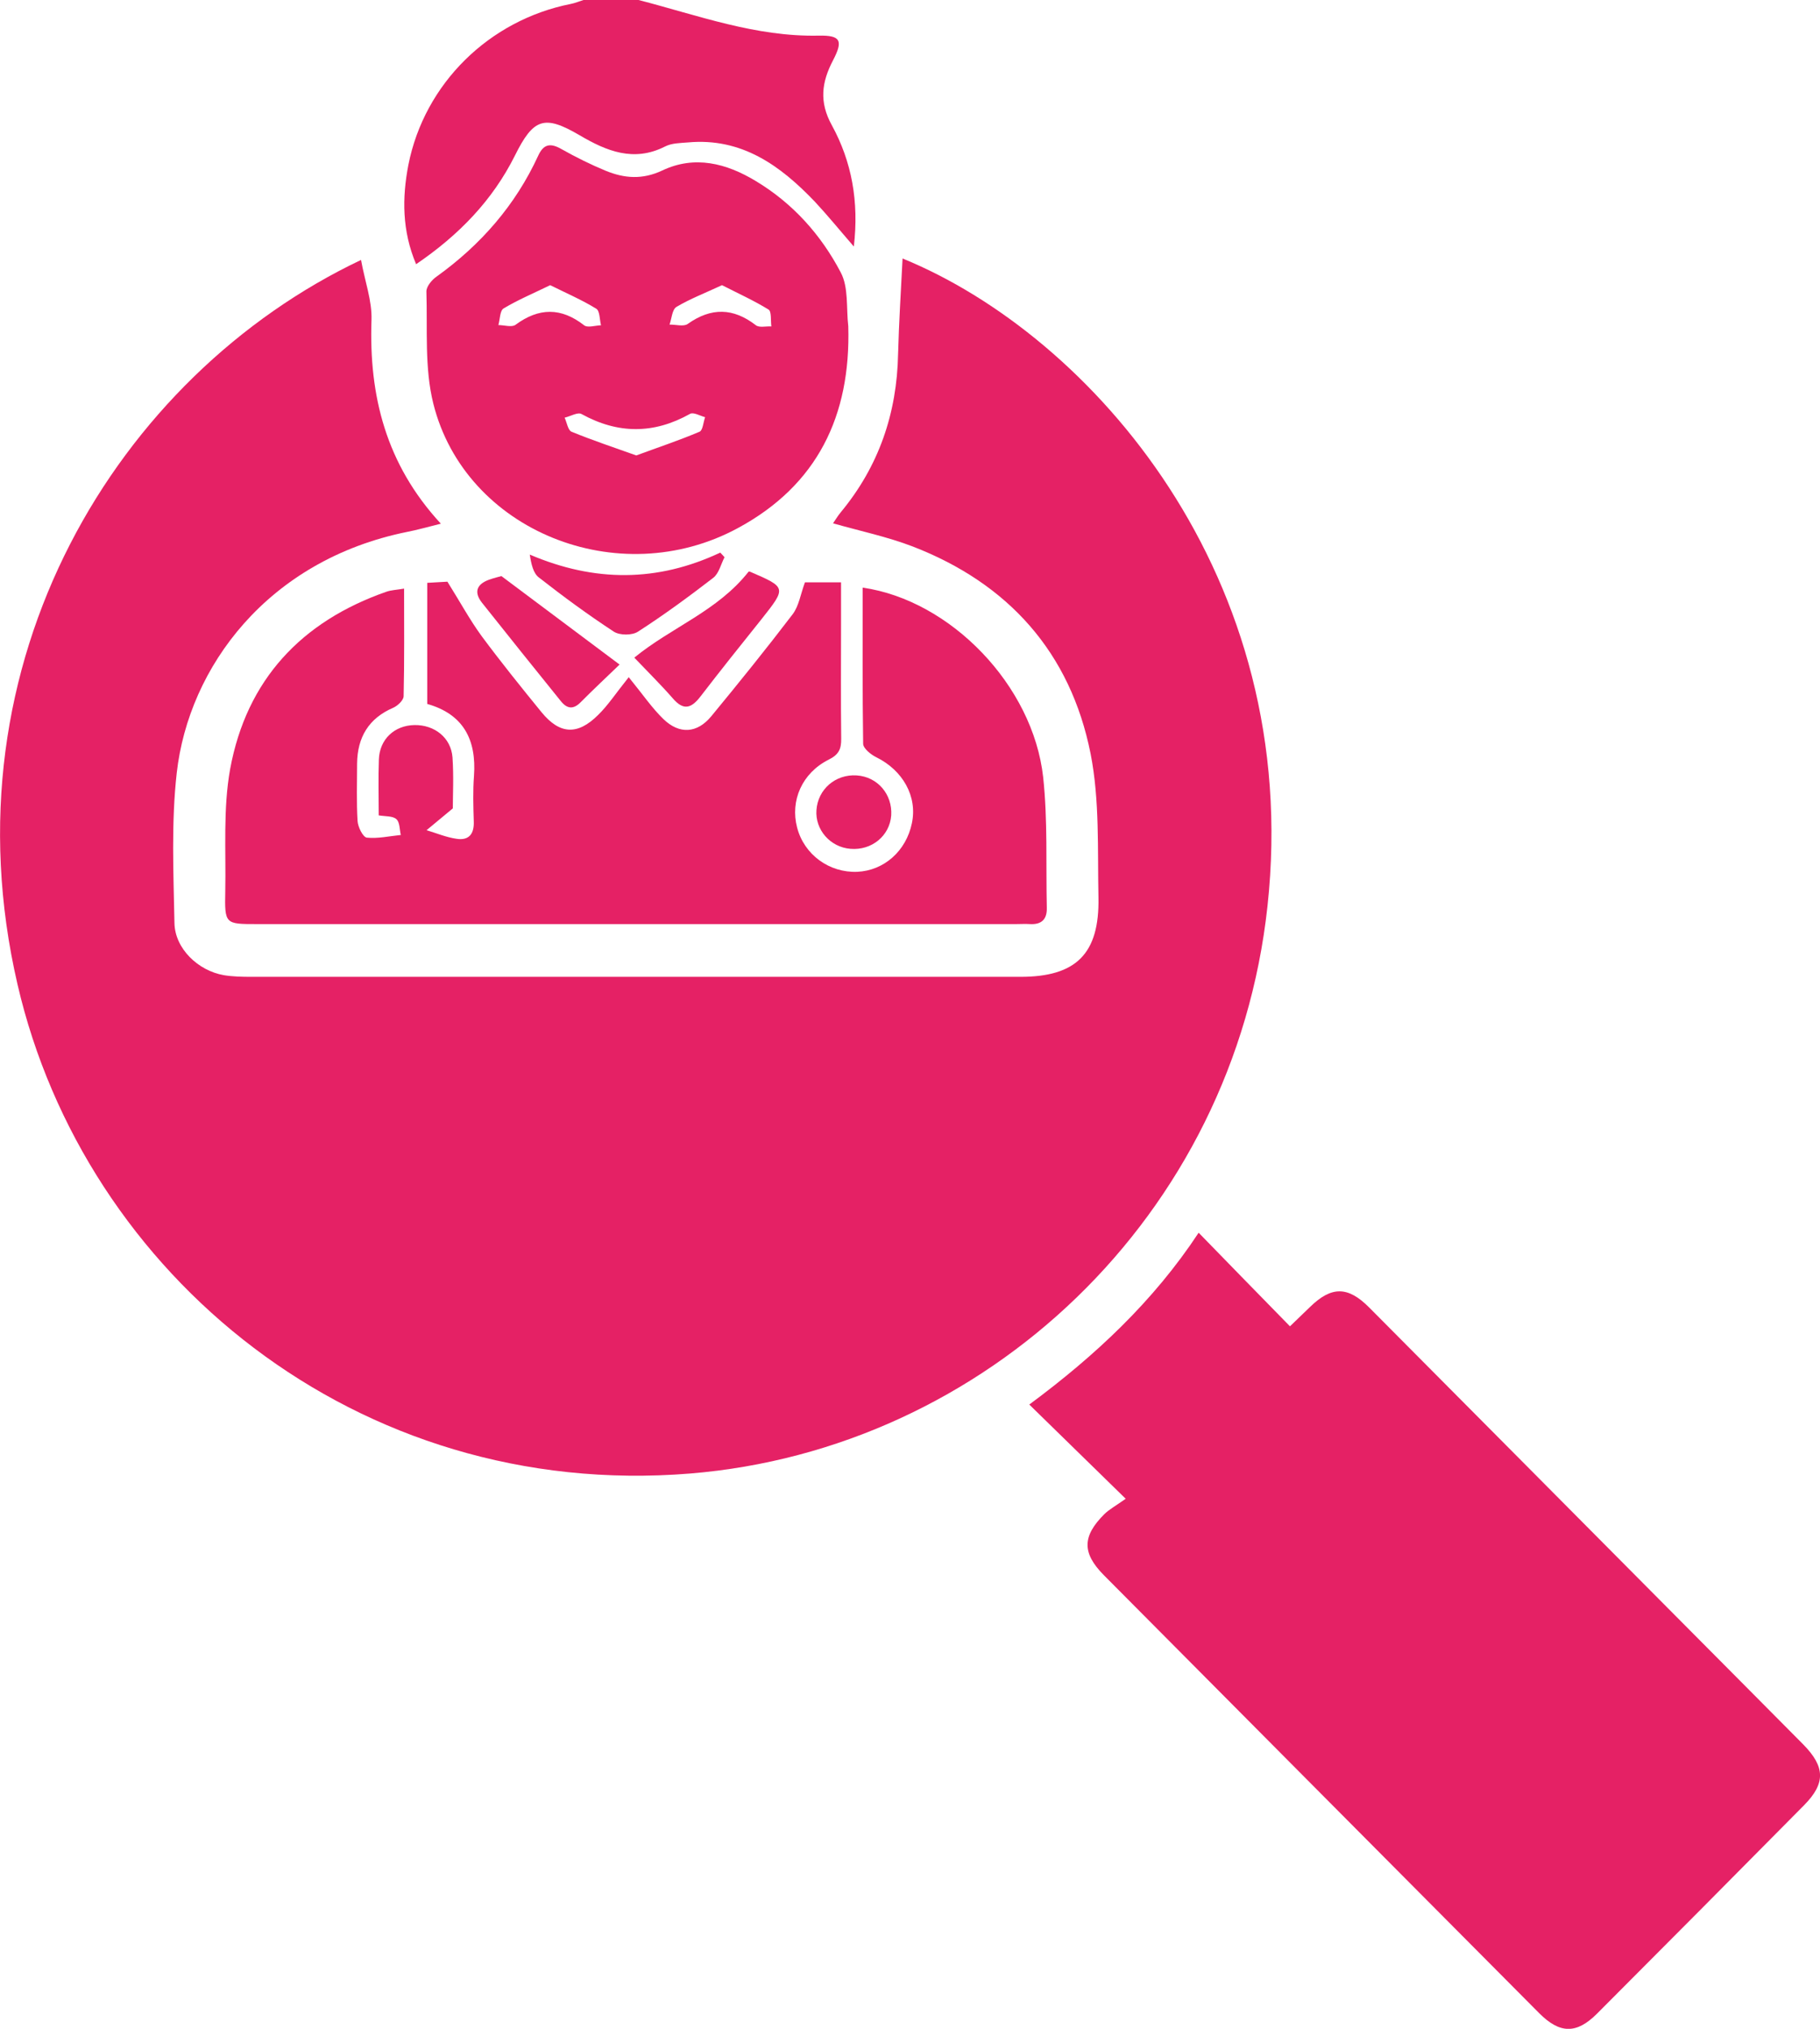 <svg width="35" height="39" viewBox="0 0 35 39" fill="none" xmlns="http://www.w3.org/2000/svg">
  <path d="M16.42 4.739C16.145 4.422 15.918 4.143 15.673 3.88C15.007 3.182 14.263 2.643 13.229 2.738C13.081 2.75 12.917 2.75 12.788 2.817C12.185 3.122 11.662 2.903 11.148 2.601C10.467 2.202 10.259 2.271 9.9 2.995C9.471 3.851 8.828 4.517 8.002 5.079C7.731 4.438 7.731 3.804 7.853 3.172C8.162 1.605 9.408 0.387 10.975 0.076C11.06 0.06 11.139 0.025 11.221 0H12.28C13.421 0.295 14.537 0.711 15.742 0.685C16.168 0.676 16.218 0.78 16.019 1.161C15.802 1.577 15.748 1.957 15.997 2.408C16.379 3.106 16.521 3.873 16.42 4.739Z" fill="#e52165" />
  <path d="M24.375 17.417C23.729 23.393 18.942 27.863 13.271 28.326C6.854 28.846 1.627 24.5 0.337 18.924C-1.103 12.712 2.267 7.215 6.943 4.997C7.018 5.413 7.157 5.784 7.144 6.152C7.094 7.605 7.419 8.921 8.478 10.067C8.223 10.13 8.027 10.187 7.829 10.225C5.149 10.768 3.629 12.823 3.399 14.857C3.292 15.808 3.336 16.782 3.355 17.744C3.364 18.235 3.809 18.66 4.304 18.746C4.474 18.774 4.654 18.778 4.83 18.778H19.624C20.692 18.778 21.146 18.337 21.124 17.252C21.105 16.329 21.149 15.383 20.973 14.489C20.585 12.541 19.39 11.215 17.549 10.504C17.06 10.317 16.543 10.209 16.02 10.06C16.058 10.006 16.108 9.921 16.168 9.848C16.899 8.966 17.249 7.948 17.271 6.802C17.287 6.2 17.325 5.597 17.357 4.969C20.976 6.447 25.062 11.082 24.375 17.417Z" fill="#e52165" />
  <path d="M34.694 34.702C33.367 36.044 32.04 37.379 30.709 38.712C30.318 39.102 29.997 39.099 29.599 38.699C26.806 35.892 24.016 33.084 21.225 30.277C20.806 29.852 20.812 29.531 21.238 29.106C21.336 29.011 21.462 28.944 21.648 28.811C20.973 28.151 20.396 27.587 19.794 27C21.058 26.064 22.181 25.017 23.051 23.697C23.637 24.3 24.214 24.89 24.807 25.496C24.98 25.331 25.088 25.226 25.192 25.125C25.605 24.722 25.92 24.722 26.33 25.134C28.282 27.098 30.236 29.062 32.188 31.028C33.017 31.863 33.846 32.694 34.675 33.531C35.101 33.963 35.111 34.28 34.694 34.702Z" fill="#e52165" />
  <path d="M20.131 17.45C20.137 17.672 20.03 17.777 19.806 17.764C19.721 17.758 19.629 17.764 19.541 17.764H4.937C4.329 17.764 4.319 17.764 4.332 17.133C4.347 16.349 4.288 15.547 4.426 14.782C4.742 13.069 5.795 11.946 7.431 11.375C7.522 11.343 7.623 11.34 7.771 11.315C7.771 12.019 7.778 12.701 7.762 13.383C7.762 13.459 7.649 13.567 7.563 13.605C7.09 13.808 6.873 14.173 6.867 14.678C6.867 15.046 6.854 15.417 6.876 15.781C6.882 15.896 6.98 16.092 7.053 16.102C7.267 16.124 7.488 16.073 7.708 16.051C7.683 15.946 7.69 15.807 7.623 15.747C7.551 15.683 7.415 15.696 7.283 15.674C7.283 15.309 7.273 14.957 7.286 14.601C7.299 14.211 7.585 13.945 7.97 13.938C8.355 13.932 8.673 14.179 8.702 14.56C8.727 14.925 8.708 15.293 8.708 15.54C8.49 15.721 8.345 15.842 8.203 15.959C8.393 16.016 8.582 16.096 8.777 16.124C9.011 16.162 9.121 16.038 9.111 15.791C9.102 15.499 9.093 15.207 9.115 14.915C9.165 14.221 8.913 13.729 8.216 13.532V11.204C8.386 11.194 8.544 11.185 8.604 11.182C8.847 11.569 9.033 11.914 9.263 12.229C9.632 12.726 10.023 13.212 10.414 13.691C10.764 14.119 11.107 14.138 11.501 13.745C11.691 13.561 11.839 13.332 12.091 13.018C12.368 13.358 12.542 13.615 12.759 13.824C13.068 14.122 13.409 14.097 13.68 13.767C14.213 13.12 14.736 12.473 15.244 11.807C15.364 11.648 15.395 11.423 15.48 11.194H16.174V11.991C16.174 12.726 16.168 13.466 16.177 14.202C16.18 14.402 16.127 14.509 15.934 14.604C15.424 14.861 15.193 15.391 15.329 15.908C15.464 16.429 15.947 16.781 16.486 16.759C17 16.736 17.426 16.359 17.536 15.826C17.646 15.312 17.363 14.808 16.852 14.557C16.748 14.506 16.603 14.389 16.599 14.3C16.584 13.301 16.59 12.302 16.59 11.296C18.283 11.54 19.866 13.177 20.061 14.941C20.15 15.769 20.112 16.613 20.131 17.45Z" fill="#e52165" />
  <path d="M16.313 6.272C16.272 5.923 16.322 5.526 16.168 5.237C15.789 4.514 15.247 3.908 14.534 3.48C13.967 3.137 13.358 2.982 12.737 3.277C12.353 3.458 12.006 3.429 11.649 3.283C11.359 3.163 11.076 3.023 10.801 2.868C10.596 2.75 10.458 2.757 10.351 2.991C9.912 3.946 9.244 4.708 8.396 5.317C8.304 5.38 8.197 5.51 8.2 5.605C8.222 6.326 8.162 7.074 8.333 7.759C8.944 10.205 11.895 11.395 14.191 10.151C15.717 9.327 16.363 7.994 16.313 6.272ZM9.915 6.243C9.843 6.297 9.698 6.249 9.584 6.249C9.616 6.138 9.613 5.97 9.685 5.929C9.96 5.764 10.256 5.64 10.581 5.482C10.899 5.64 11.195 5.767 11.467 5.935C11.536 5.977 11.53 6.142 11.558 6.253C11.448 6.256 11.3 6.306 11.233 6.253C10.789 5.907 10.363 5.913 9.915 6.243ZM13.453 8.299C13.065 8.464 12.665 8.597 12.236 8.755C11.804 8.6 11.391 8.464 10.991 8.299C10.921 8.27 10.902 8.121 10.858 8.029C10.969 8.004 11.11 7.918 11.183 7.959C11.886 8.346 12.573 8.346 13.27 7.956C13.336 7.918 13.462 7.994 13.56 8.02C13.525 8.115 13.516 8.273 13.453 8.299ZM14.537 6.253C14.102 5.916 13.677 5.907 13.226 6.227C13.147 6.284 12.993 6.237 12.876 6.24C12.917 6.122 12.926 5.951 13.008 5.9C13.27 5.745 13.557 5.634 13.885 5.482C14.2 5.643 14.503 5.78 14.78 5.951C14.84 5.989 14.818 6.164 14.834 6.275C14.733 6.268 14.604 6.303 14.537 6.253Z" fill="#e52165" />
  <path d="M14.645 11.902C14.251 12.394 13.857 12.886 13.472 13.387C13.295 13.618 13.144 13.666 12.936 13.422C12.706 13.159 12.454 12.911 12.198 12.642C12.911 12.058 13.8 11.747 14.396 10.989C14.402 10.986 14.412 10.986 14.421 10.989C15.127 11.293 15.127 11.293 14.645 11.902Z" fill="#e52165" />
  <path d="M13.933 10.712C13.864 10.845 13.826 11.023 13.716 11.108C13.246 11.47 12.767 11.822 12.268 12.143C12.158 12.216 11.918 12.216 11.805 12.143C11.31 11.819 10.831 11.467 10.364 11.102C10.254 11.02 10.216 10.842 10.188 10.661C11.436 11.194 12.644 11.191 13.851 10.623C13.88 10.652 13.908 10.683 13.933 10.712Z" fill="#e52165" />
  <path d="M11.915 12.775C11.653 13.028 11.404 13.26 11.165 13.501C11.026 13.641 10.906 13.628 10.786 13.479C10.279 12.851 9.771 12.219 9.27 11.588C9.112 11.388 9.162 11.236 9.396 11.147C9.5 11.109 9.613 11.084 9.642 11.074C10.417 11.655 11.149 12.2 11.915 12.775Z" fill="#e52165" />
  <path d="M17.139 15.674C17.11 16.067 16.764 16.352 16.354 16.317C15.966 16.286 15.673 15.95 15.701 15.572C15.729 15.172 16.067 14.88 16.474 14.906C16.874 14.931 17.164 15.268 17.139 15.674Z" fill="#e52165" />
</svg>